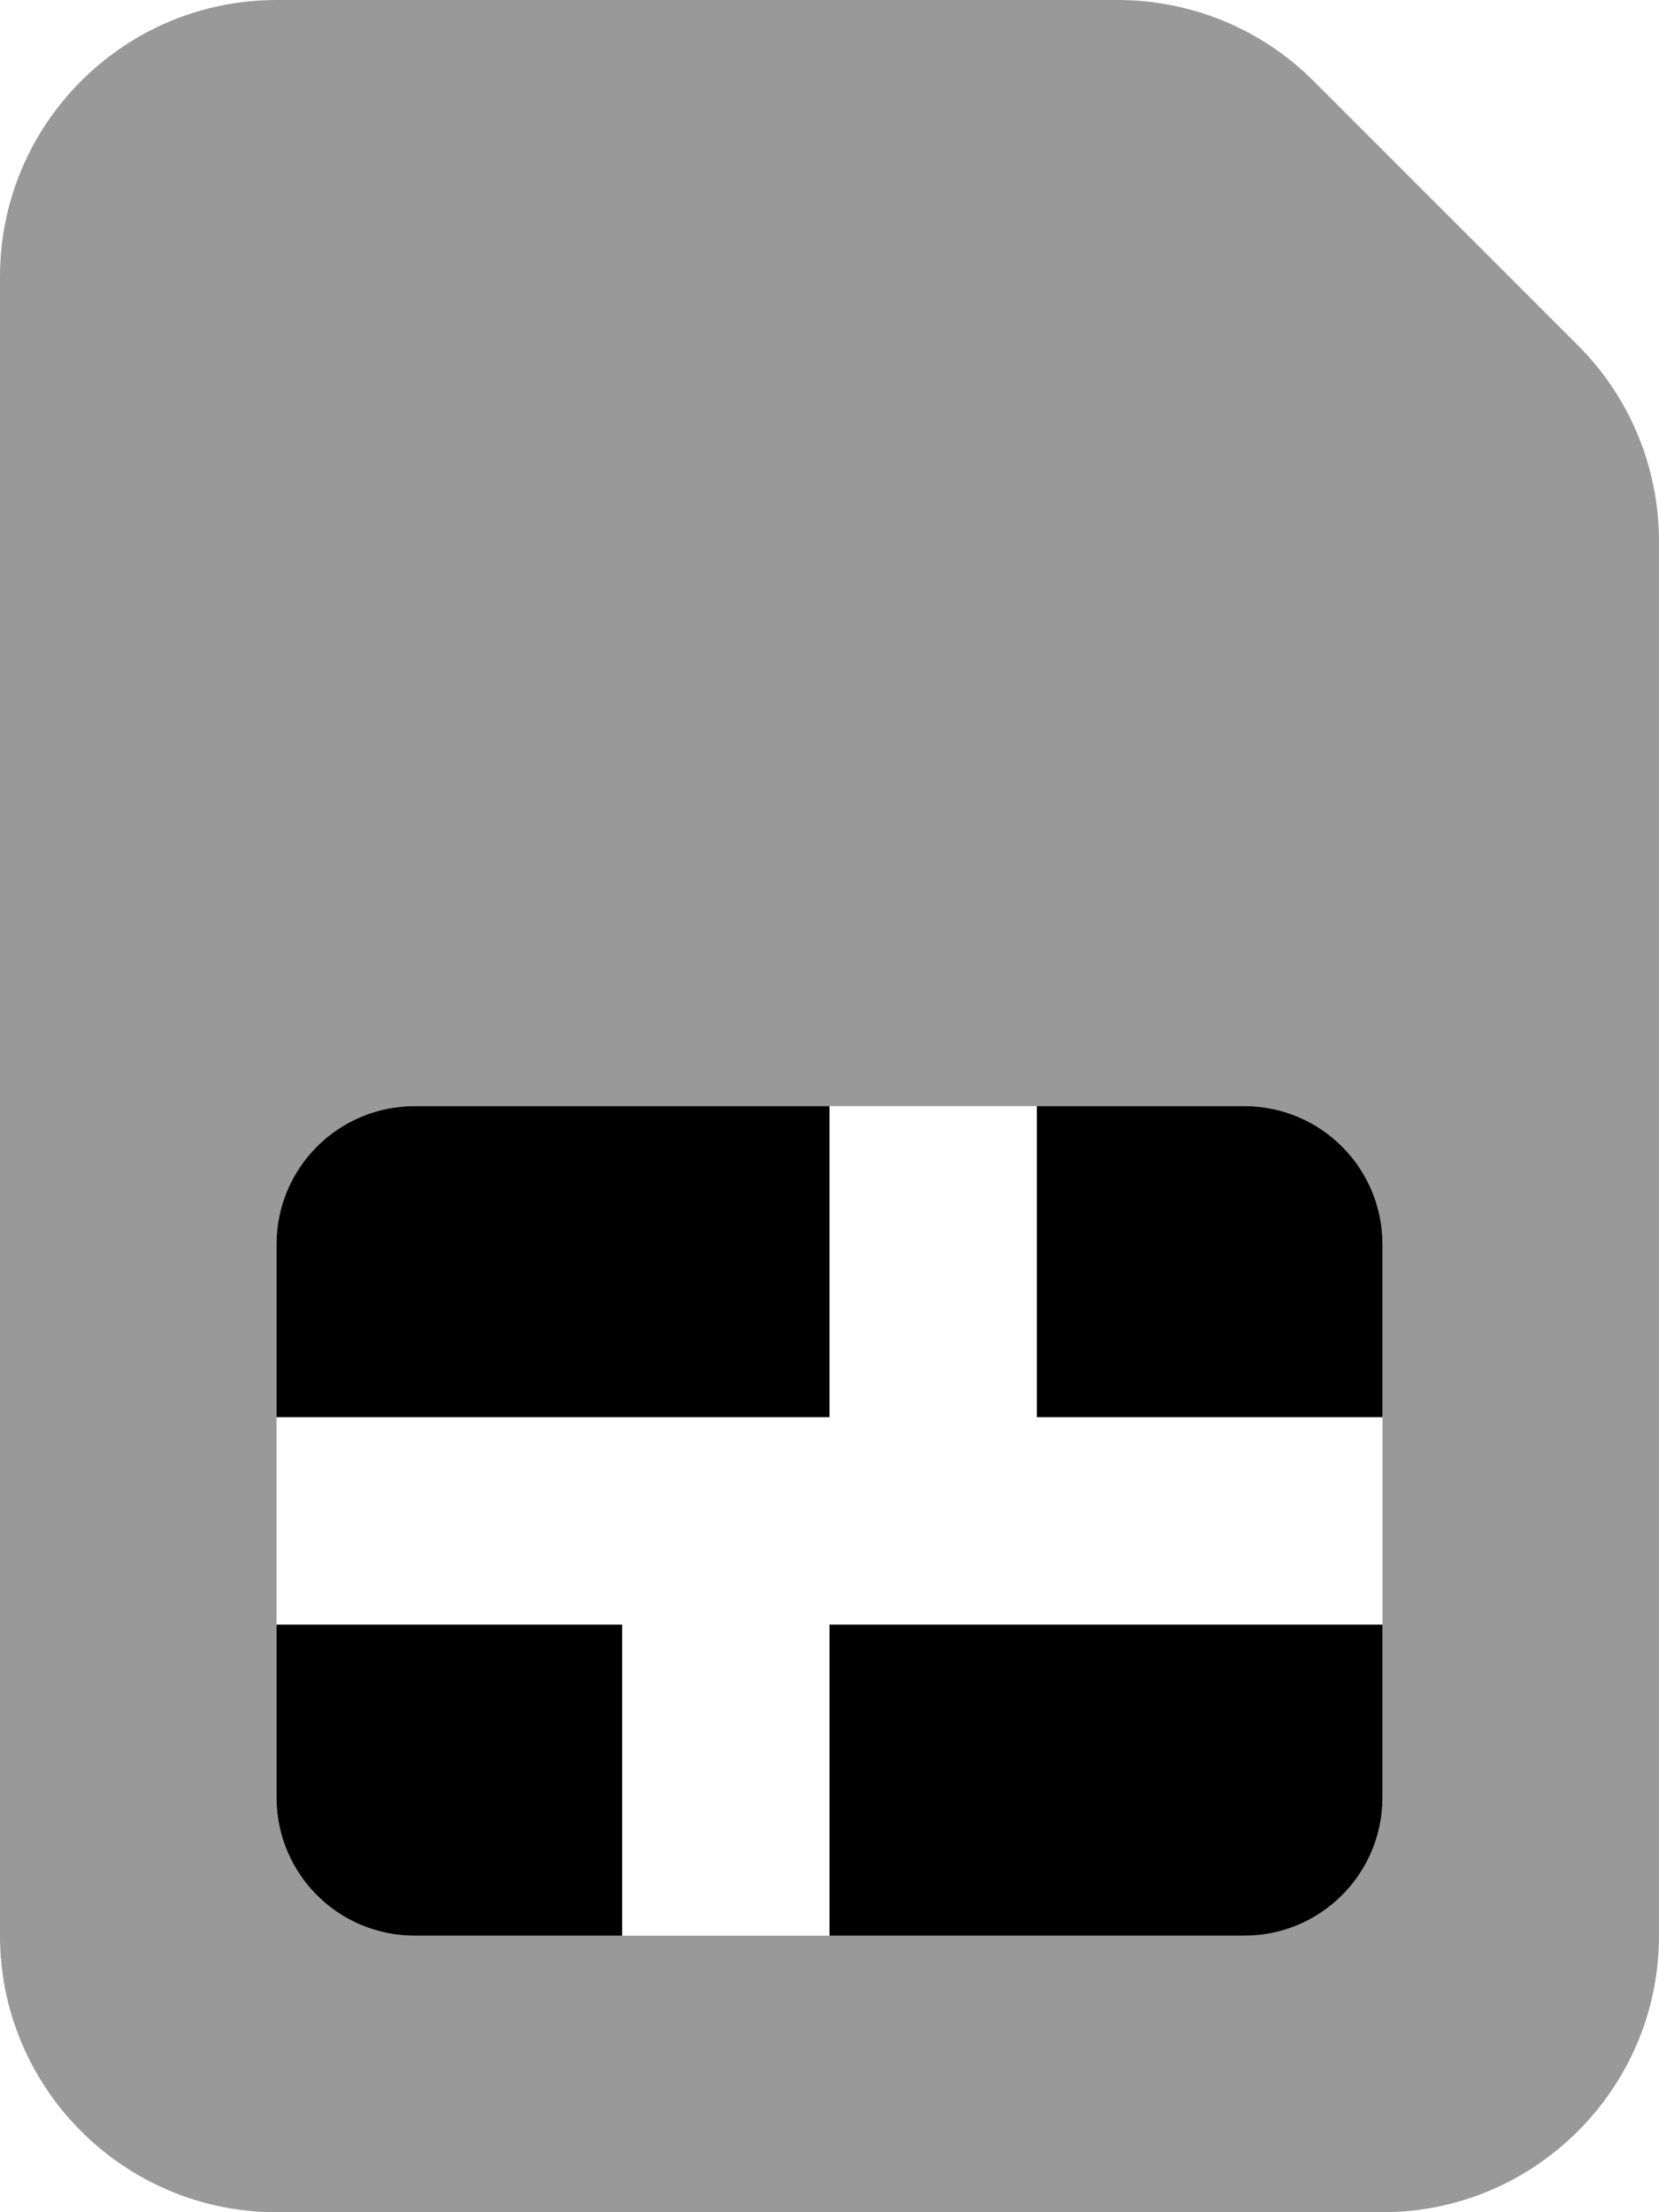 <svg fill="currentColor" xmlns="http://www.w3.org/2000/svg" viewBox="0 0 384 512"><!--! Font Awesome Pro 7.0.1 by @fontawesome - https://fontawesome.com License - https://fontawesome.com/license (Commercial License) Copyright 2025 Fonticons, Inc. --><path opacity=".4" fill="currentColor" d="M0 64C0 28.7 28.7 0 64 0L258.7 0c17 0 33.3 6.7 45.3 18.7L365.3 80c12 12 18.7 28.3 18.7 45.3L384 448c0 35.3-28.7 64-64 64L64 512c-35.3 0-64-28.7-64-64L0 64zM64 288l0 128c0 17.7 14.3 32 32 32l192 0c17.7 0 32-14.3 32-32l0-128c0-17.7-14.3-32-32-32L96 256c-17.7 0-32 14.3-32 32z"/><path fill="currentColor" d="M192 256l-96 0c-17.7 0-32 14.3-32 32l0 40 128 0 0-72zM64 376l0 40c0 17.7 14.3 32 32 32l48 0 0-72-80 0zm128 72l96 0c17.7 0 32-14.3 32-32l0-40-128 0 0 72zM320 328l0-40c0-17.7-14.3-32-32-32l-48 0 0 72 80 0z"/></svg>